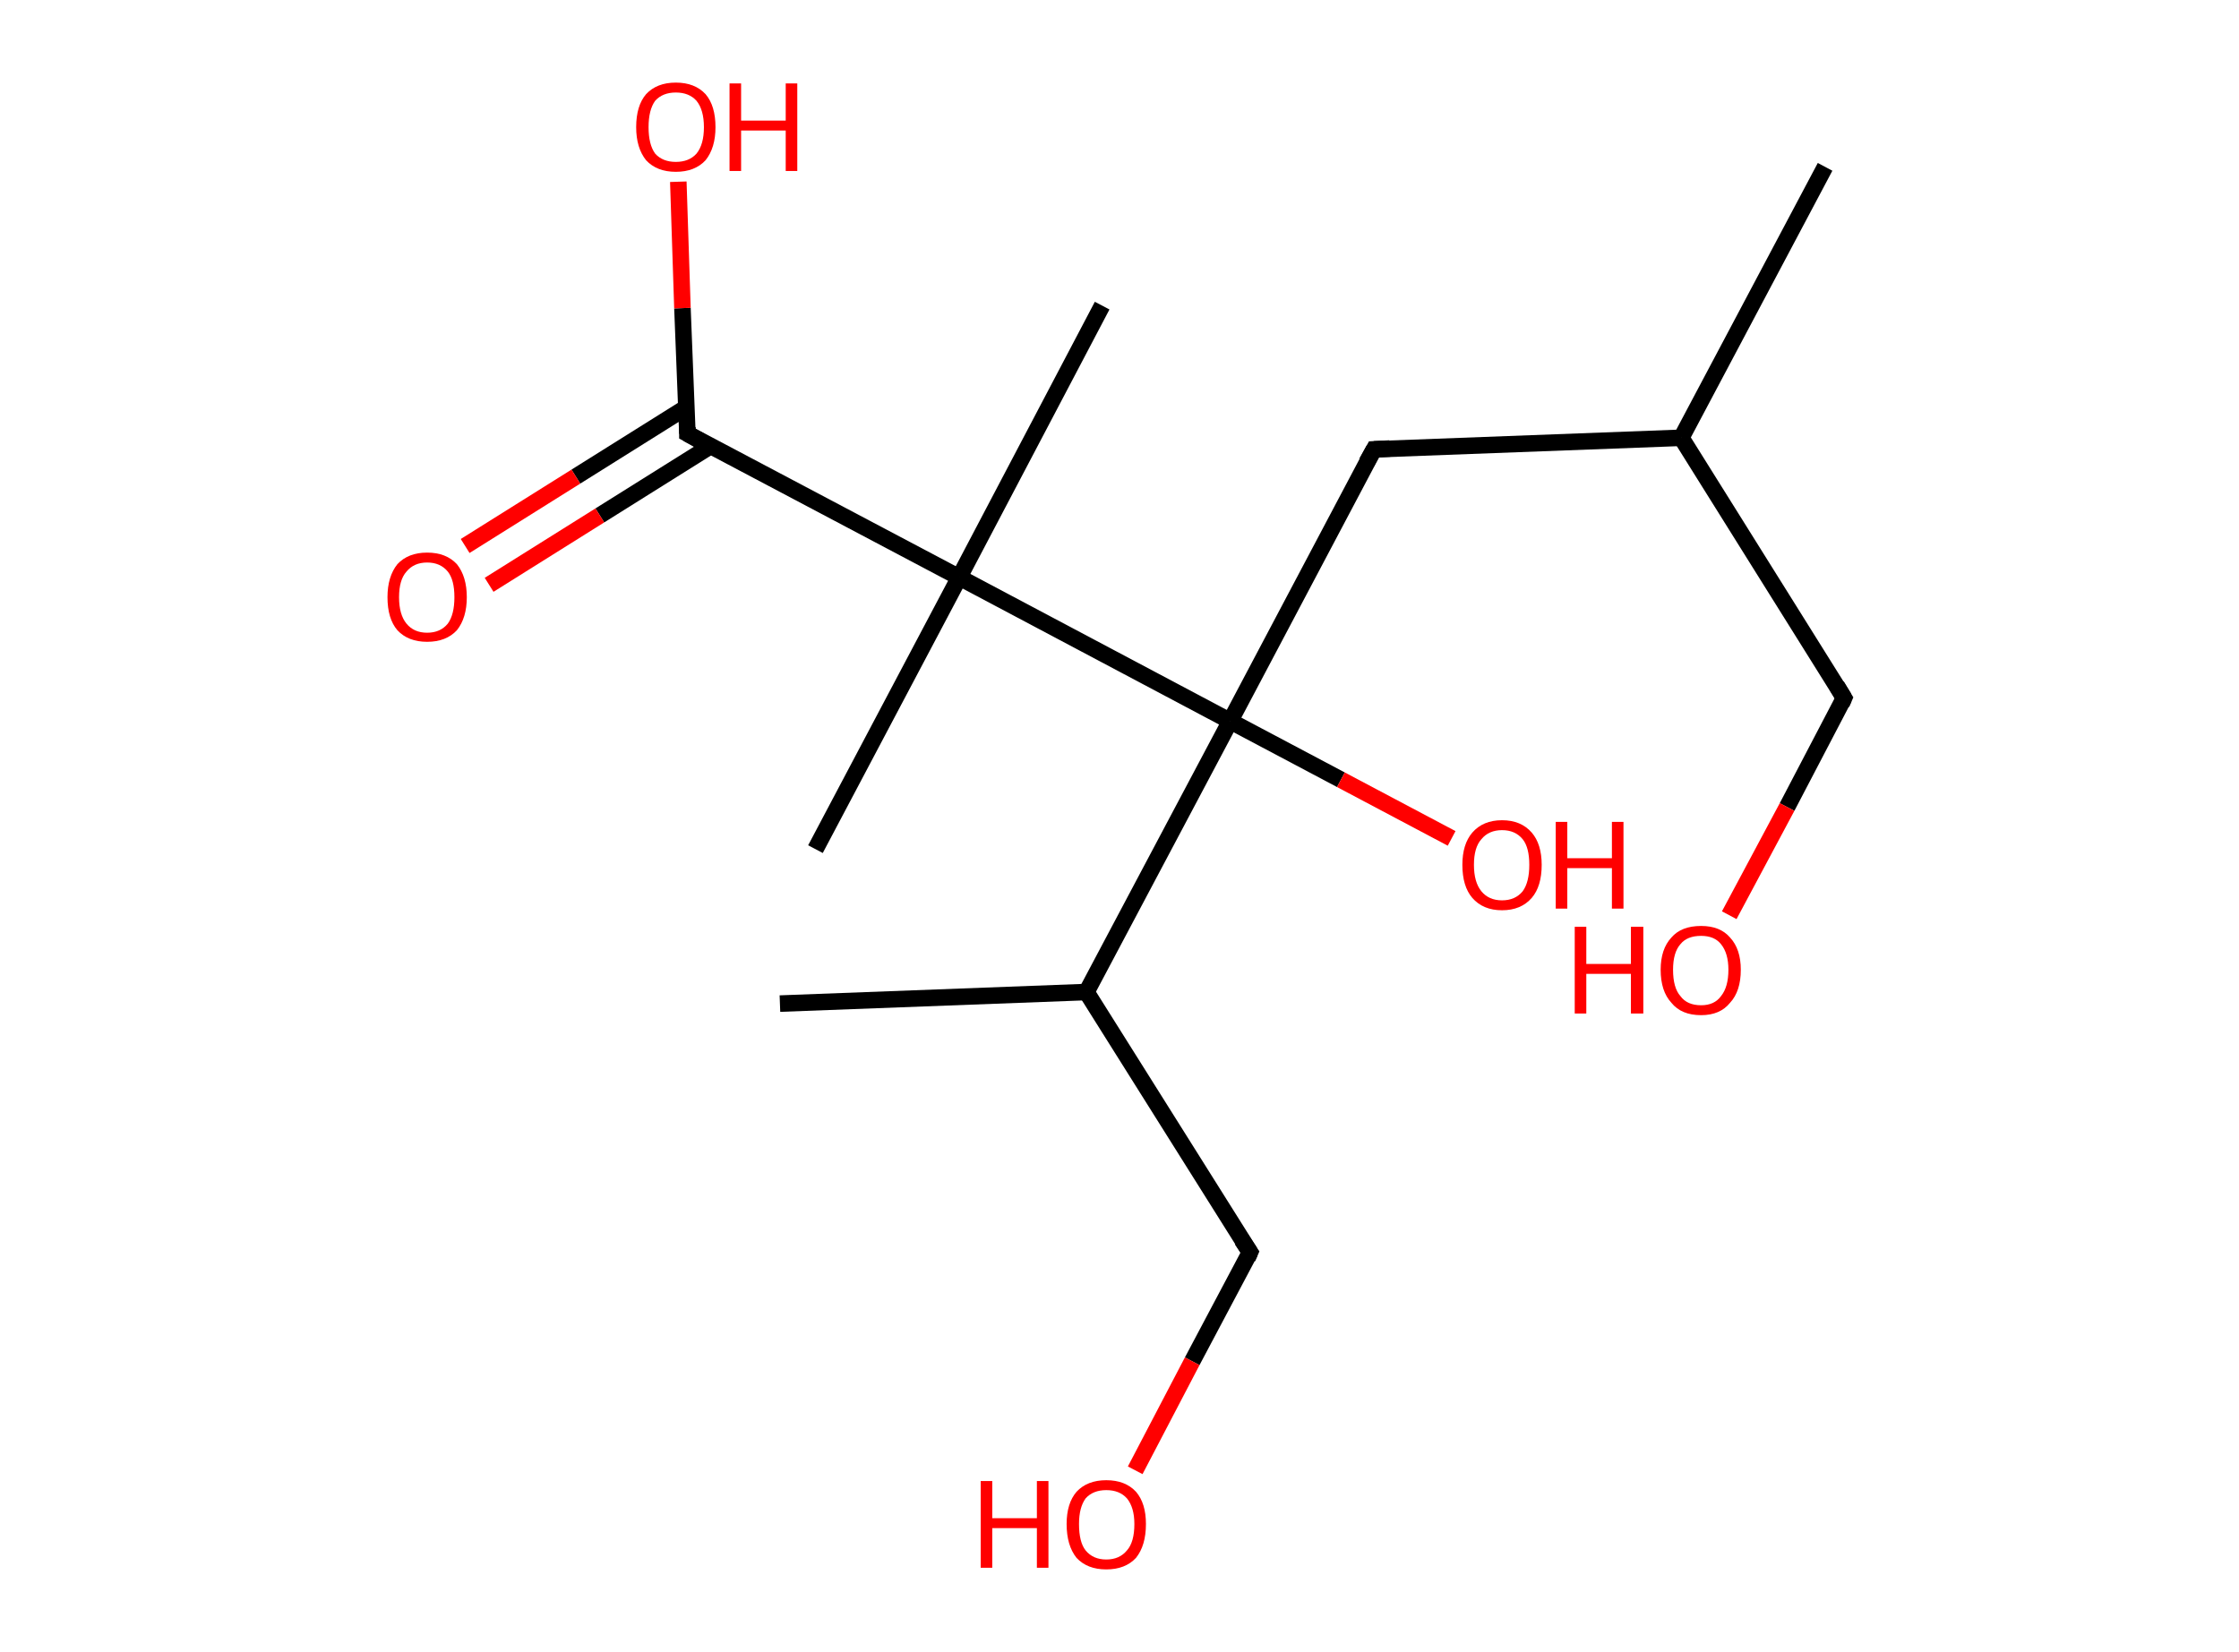 <?xml version='1.0' encoding='ASCII' standalone='yes'?>
<svg xmlns="http://www.w3.org/2000/svg" xmlns:rdkit="http://www.rdkit.org/xml" xmlns:xlink="http://www.w3.org/1999/xlink" version="1.1" baseProfile="full" xml:space="preserve" width="271px" height="200px" viewBox="0 0 271 200">
<!-- END OF HEADER -->
<rect style="opacity:1.0;fill:#FFFFFF;stroke:none" width="271.0" height="200.0" x="0.0" y="0.0"> </rect>
<path class="bond-0 atom-0 atom-1" d="M 220.9,20.2 L 203.5,53.0" style="fill:none;fill-rule:evenodd;stroke:#000000;stroke-width:2.0px;stroke-linecap:butt;stroke-linejoin:miter;stroke-opacity:1"/>
<path class="bond-1 atom-1 atom-2" d="M 203.5,53.0 L 223.2,84.5" style="fill:none;fill-rule:evenodd;stroke:#000000;stroke-width:2.0px;stroke-linecap:butt;stroke-linejoin:miter;stroke-opacity:1"/>
<path class="bond-2 atom-2 atom-3" d="M 223.2,84.5 L 216.3,97.7" style="fill:none;fill-rule:evenodd;stroke:#000000;stroke-width:2.0px;stroke-linecap:butt;stroke-linejoin:miter;stroke-opacity:1"/>
<path class="bond-2 atom-2 atom-3" d="M 216.3,97.7 L 209.3,110.8" style="fill:none;fill-rule:evenodd;stroke:#FF0000;stroke-width:2.0px;stroke-linecap:butt;stroke-linejoin:miter;stroke-opacity:1"/>
<path class="bond-3 atom-1 atom-4" d="M 203.5,53.0 L 166.3,54.4" style="fill:none;fill-rule:evenodd;stroke:#000000;stroke-width:2.0px;stroke-linecap:butt;stroke-linejoin:miter;stroke-opacity:1"/>
<path class="bond-4 atom-4 atom-5" d="M 166.3,54.4 L 148.9,87.3" style="fill:none;fill-rule:evenodd;stroke:#000000;stroke-width:2.0px;stroke-linecap:butt;stroke-linejoin:miter;stroke-opacity:1"/>
<path class="bond-5 atom-5 atom-6" d="M 148.9,87.3 L 162.3,94.4" style="fill:none;fill-rule:evenodd;stroke:#000000;stroke-width:2.0px;stroke-linecap:butt;stroke-linejoin:miter;stroke-opacity:1"/>
<path class="bond-5 atom-5 atom-6" d="M 162.3,94.4 L 175.7,101.5" style="fill:none;fill-rule:evenodd;stroke:#FF0000;stroke-width:2.0px;stroke-linecap:butt;stroke-linejoin:miter;stroke-opacity:1"/>
<path class="bond-6 atom-5 atom-7" d="M 148.9,87.3 L 131.5,120.1" style="fill:none;fill-rule:evenodd;stroke:#000000;stroke-width:2.0px;stroke-linecap:butt;stroke-linejoin:miter;stroke-opacity:1"/>
<path class="bond-7 atom-7 atom-8" d="M 131.5,120.1 L 94.4,121.5" style="fill:none;fill-rule:evenodd;stroke:#000000;stroke-width:2.0px;stroke-linecap:butt;stroke-linejoin:miter;stroke-opacity:1"/>
<path class="bond-8 atom-7 atom-9" d="M 131.5,120.1 L 151.3,151.6" style="fill:none;fill-rule:evenodd;stroke:#000000;stroke-width:2.0px;stroke-linecap:butt;stroke-linejoin:miter;stroke-opacity:1"/>
<path class="bond-9 atom-9 atom-10" d="M 151.3,151.6 L 144.3,164.8" style="fill:none;fill-rule:evenodd;stroke:#000000;stroke-width:2.0px;stroke-linecap:butt;stroke-linejoin:miter;stroke-opacity:1"/>
<path class="bond-9 atom-9 atom-10" d="M 144.3,164.8 L 137.4,178.0" style="fill:none;fill-rule:evenodd;stroke:#FF0000;stroke-width:2.0px;stroke-linecap:butt;stroke-linejoin:miter;stroke-opacity:1"/>
<path class="bond-10 atom-5 atom-11" d="M 148.9,87.3 L 116.1,69.9" style="fill:none;fill-rule:evenodd;stroke:#000000;stroke-width:2.0px;stroke-linecap:butt;stroke-linejoin:miter;stroke-opacity:1"/>
<path class="bond-11 atom-11 atom-12" d="M 116.1,69.9 L 133.4,37.0" style="fill:none;fill-rule:evenodd;stroke:#000000;stroke-width:2.0px;stroke-linecap:butt;stroke-linejoin:miter;stroke-opacity:1"/>
<path class="bond-12 atom-11 atom-13" d="M 116.1,69.9 L 98.7,102.8" style="fill:none;fill-rule:evenodd;stroke:#000000;stroke-width:2.0px;stroke-linecap:butt;stroke-linejoin:miter;stroke-opacity:1"/>
<path class="bond-13 atom-11 atom-14" d="M 116.1,69.9 L 83.2,52.5" style="fill:none;fill-rule:evenodd;stroke:#000000;stroke-width:2.0px;stroke-linecap:butt;stroke-linejoin:miter;stroke-opacity:1"/>
<path class="bond-14 atom-14 atom-15" d="M 83.1,49.3 L 69.7,57.7" style="fill:none;fill-rule:evenodd;stroke:#000000;stroke-width:2.0px;stroke-linecap:butt;stroke-linejoin:miter;stroke-opacity:1"/>
<path class="bond-14 atom-14 atom-15" d="M 69.7,57.7 L 56.3,66.1" style="fill:none;fill-rule:evenodd;stroke:#FF0000;stroke-width:2.0px;stroke-linecap:butt;stroke-linejoin:miter;stroke-opacity:1"/>
<path class="bond-14 atom-14 atom-15" d="M 86.0,54.0 L 72.6,62.4" style="fill:none;fill-rule:evenodd;stroke:#000000;stroke-width:2.0px;stroke-linecap:butt;stroke-linejoin:miter;stroke-opacity:1"/>
<path class="bond-14 atom-14 atom-15" d="M 72.6,62.4 L 59.2,70.8" style="fill:none;fill-rule:evenodd;stroke:#FF0000;stroke-width:2.0px;stroke-linecap:butt;stroke-linejoin:miter;stroke-opacity:1"/>
<path class="bond-15 atom-14 atom-16" d="M 83.2,52.5 L 82.6,37.3" style="fill:none;fill-rule:evenodd;stroke:#000000;stroke-width:2.0px;stroke-linecap:butt;stroke-linejoin:miter;stroke-opacity:1"/>
<path class="bond-15 atom-14 atom-16" d="M 82.6,37.3 L 82.1,22.0" style="fill:none;fill-rule:evenodd;stroke:#FF0000;stroke-width:2.0px;stroke-linecap:butt;stroke-linejoin:miter;stroke-opacity:1"/>
<path d="M 222.3,83.0 L 223.2,84.5 L 222.9,85.2" style="fill:none;stroke:#000000;stroke-width:2.0px;stroke-linecap:butt;stroke-linejoin:miter;stroke-opacity:1;"/>
<path d="M 168.2,54.3 L 166.3,54.4 L 165.4,56.0" style="fill:none;stroke:#000000;stroke-width:2.0px;stroke-linecap:butt;stroke-linejoin:miter;stroke-opacity:1;"/>
<path d="M 150.3,150.1 L 151.3,151.6 L 151.0,152.3" style="fill:none;stroke:#000000;stroke-width:2.0px;stroke-linecap:butt;stroke-linejoin:miter;stroke-opacity:1;"/>
<path d="M 84.8,53.4 L 83.2,52.5 L 83.2,51.7" style="fill:none;stroke:#000000;stroke-width:2.0px;stroke-linecap:butt;stroke-linejoin:miter;stroke-opacity:1;"/>
<path class="atom-3" d="M 190.6 112.2 L 192.0 112.2 L 192.0 116.7 L 197.4 116.7 L 197.4 112.2 L 198.9 112.2 L 198.9 122.7 L 197.4 122.7 L 197.4 117.9 L 192.0 117.9 L 192.0 122.7 L 190.6 122.7 L 190.6 112.2 " fill="#FF0000"/>
<path class="atom-3" d="M 201.0 117.4 Q 201.0 114.9, 202.3 113.5 Q 203.5 112.1, 205.9 112.1 Q 208.2 112.1, 209.4 113.5 Q 210.7 114.9, 210.7 117.4 Q 210.7 120.0, 209.4 121.4 Q 208.2 122.9, 205.9 122.9 Q 203.5 122.9, 202.3 121.4 Q 201.0 120.0, 201.0 117.4 M 205.9 121.7 Q 207.5 121.7, 208.3 120.6 Q 209.2 119.5, 209.2 117.4 Q 209.2 115.4, 208.3 114.3 Q 207.5 113.3, 205.9 113.3 Q 204.2 113.3, 203.4 114.3 Q 202.5 115.3, 202.5 117.4 Q 202.5 119.6, 203.4 120.6 Q 204.2 121.7, 205.9 121.7 " fill="#FF0000"/>
<path class="atom-6" d="M 177.0 104.7 Q 177.0 102.2, 178.2 100.8 Q 179.5 99.3, 181.8 99.3 Q 184.1 99.3, 185.4 100.8 Q 186.6 102.2, 186.6 104.7 Q 186.6 107.3, 185.4 108.7 Q 184.1 110.2, 181.8 110.2 Q 179.5 110.2, 178.2 108.7 Q 177.0 107.3, 177.0 104.7 M 181.8 109.0 Q 183.4 109.0, 184.3 107.9 Q 185.1 106.8, 185.1 104.7 Q 185.1 102.6, 184.3 101.6 Q 183.4 100.5, 181.8 100.5 Q 180.2 100.5, 179.3 101.6 Q 178.4 102.6, 178.4 104.7 Q 178.4 106.8, 179.3 107.9 Q 180.2 109.0, 181.8 109.0 " fill="#FF0000"/>
<path class="atom-6" d="M 188.3 99.5 L 189.7 99.5 L 189.7 103.9 L 195.1 103.9 L 195.1 99.5 L 196.5 99.5 L 196.5 110.0 L 195.1 110.0 L 195.1 105.1 L 189.7 105.1 L 189.7 110.0 L 188.3 110.0 L 188.3 99.5 " fill="#FF0000"/>
<path class="atom-10" d="M 118.7 179.3 L 120.1 179.3 L 120.1 183.8 L 125.5 183.8 L 125.5 179.3 L 126.9 179.3 L 126.9 189.8 L 125.5 189.8 L 125.5 185.0 L 120.1 185.0 L 120.1 189.8 L 118.7 189.8 L 118.7 179.3 " fill="#FF0000"/>
<path class="atom-10" d="M 129.1 184.5 Q 129.1 182.0, 130.3 180.6 Q 131.6 179.2, 133.9 179.2 Q 136.2 179.2, 137.5 180.6 Q 138.7 182.0, 138.7 184.5 Q 138.7 187.1, 137.5 188.6 Q 136.2 190.0, 133.9 190.0 Q 131.6 190.0, 130.3 188.6 Q 129.1 187.1, 129.1 184.5 M 133.9 188.8 Q 135.5 188.8, 136.4 187.7 Q 137.3 186.7, 137.3 184.5 Q 137.3 182.5, 136.4 181.4 Q 135.5 180.4, 133.9 180.4 Q 132.3 180.4, 131.4 181.4 Q 130.6 182.5, 130.6 184.5 Q 130.6 186.7, 131.4 187.7 Q 132.3 188.8, 133.9 188.8 " fill="#FF0000"/>
<path class="atom-15" d="M 46.9 72.3 Q 46.9 69.8, 48.1 68.3 Q 49.4 66.9, 51.7 66.9 Q 54.0 66.9, 55.3 68.3 Q 56.5 69.8, 56.5 72.3 Q 56.5 74.8, 55.3 76.3 Q 54.0 77.7, 51.7 77.7 Q 49.4 77.7, 48.1 76.3 Q 46.9 74.9, 46.9 72.3 M 51.7 76.6 Q 53.3 76.6, 54.2 75.5 Q 55.0 74.4, 55.0 72.3 Q 55.0 70.2, 54.2 69.2 Q 53.3 68.1, 51.7 68.1 Q 50.1 68.1, 49.2 69.2 Q 48.3 70.2, 48.3 72.3 Q 48.3 74.4, 49.2 75.5 Q 50.1 76.6, 51.7 76.6 " fill="#FF0000"/>
<path class="atom-16" d="M 77.0 15.4 Q 77.0 12.8, 78.2 11.4 Q 79.5 10.0, 81.8 10.0 Q 84.1 10.0, 85.4 11.4 Q 86.6 12.8, 86.6 15.4 Q 86.6 17.9, 85.4 19.4 Q 84.1 20.8, 81.8 20.8 Q 79.5 20.8, 78.2 19.4 Q 77.0 17.9, 77.0 15.4 M 81.8 19.6 Q 83.4 19.6, 84.3 18.6 Q 85.2 17.5, 85.2 15.4 Q 85.2 13.3, 84.3 12.2 Q 83.4 11.2, 81.8 11.2 Q 80.2 11.2, 79.3 12.2 Q 78.5 13.3, 78.5 15.4 Q 78.5 17.5, 79.3 18.6 Q 80.2 19.6, 81.8 19.6 " fill="#FF0000"/>
<path class="atom-16" d="M 88.3 10.1 L 89.7 10.1 L 89.7 14.6 L 95.1 14.6 L 95.1 10.1 L 96.5 10.1 L 96.5 20.7 L 95.1 20.7 L 95.1 15.8 L 89.7 15.8 L 89.7 20.7 L 88.3 20.7 L 88.3 10.1 " fill="#FF0000"/>
</svg>
